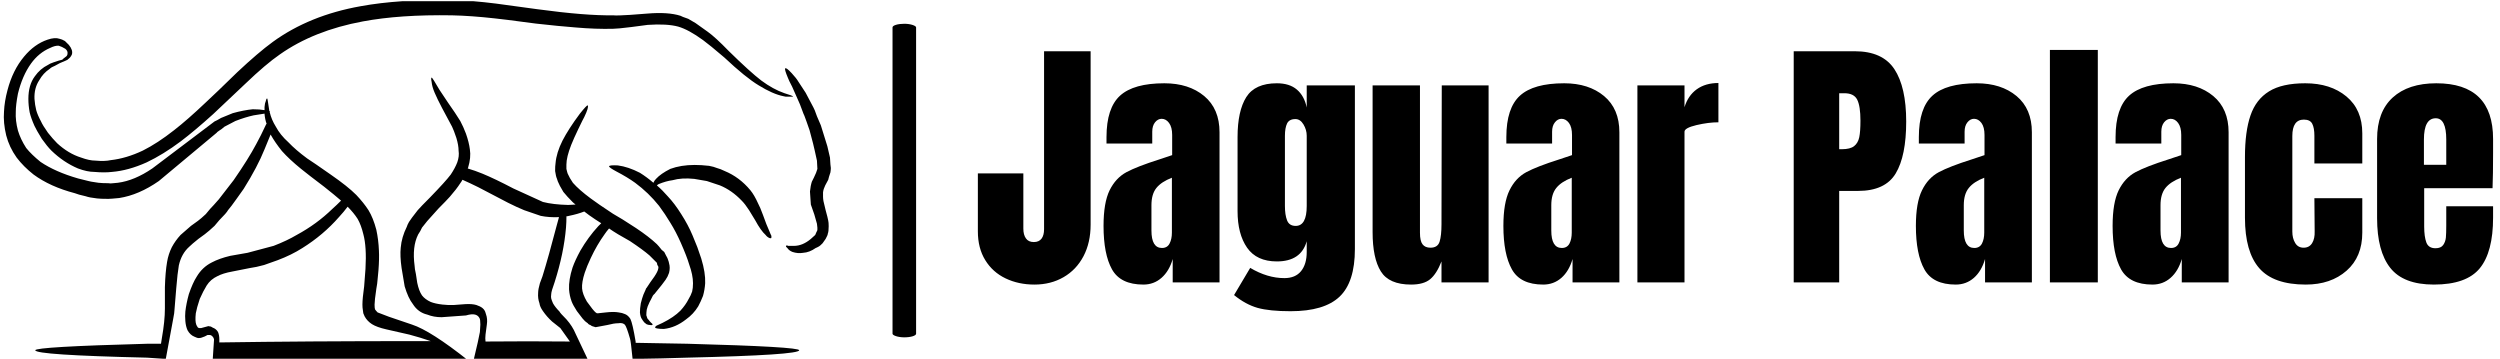 <svg xmlns="http://www.w3.org/2000/svg" version="1.1" xmlns:xlink="http://www.w3.org/1999/xlink" xmlns:svgjs="http://svgjs.dev/svgjs" width="2000" height="287" viewBox="0 0 2000 287"><g transform="matrix(1,0,0,1,-1.212,0.951)"><svg viewBox="0 0 396 57" data-background-color="#ffffff" preserveAspectRatio="xMidYMid meet" height="287" width="2000" xmlns="http://www.w3.org/2000/svg" xmlns:xlink="http://www.w3.org/1999/xlink"><g id="tight-bounds" transform="matrix(1,0,0,1,0.24,-0.189)"><svg viewBox="0 0 395.52 57.378" height="57.378" width="395.52"><g><svg viewBox="0 0 649.731 94.256" height="57.378" width="395.52"><g><rect width="6.151" height="81.843" x="231.959" y="6.206" fill="#000000" opacity="1" stroke-width="0" stroke="transparent" fill-opacity="1" class="rect-qz-0" data-fill-palette-color="primary" rx="1%" id="qz-0" data-palette-color="#000000"></rect></g><g transform="matrix(1,0,0,1,254.211,13.027)"><svg viewBox="0 0 395.52 68.203" height="68.203" width="395.52"><g id="textblocktransform"><svg viewBox="0 0 395.52 68.203" height="68.203" width="395.52" id="textblock"><g><svg viewBox="0 0 395.52 68.203" height="68.203" width="395.52"><g transform="matrix(1,0,0,1,0,0)"><svg width="395.52" viewBox="0.95 -43.2 281.52 48.55" height="68.203" data-palette-color="#000000"><path d="M11.45 0.4Q8.5 0.4 6.1-0.75 3.7-1.9 2.33-4.13 0.95-6.35 0.95-9.5L0.95-9.5 0.95-20.25 9.4-20.25 9.4-10Q9.4-8.85 9.88-8.18 10.35-7.5 11.35-7.5L11.35-7.5Q12.3-7.5 12.78-8.13 13.25-8.75 13.25-9.9L13.25-9.9 13.25-42.95 21.9-42.95 21.9-10.75Q21.9-7.4 20.58-4.88 19.25-2.35 16.88-0.98 14.5 0.4 11.45 0.4L11.45 0.4ZM31.7 0.4Q27.45 0.4 25.87-2.43 24.3-5.25 24.3-10.5L24.3-10.5Q24.3-14.8 25.42-17.1 26.55-19.4 28.55-20.48 30.55-21.55 34.65-22.85L34.65-22.85 37.05-23.65 37.05-23.75 37.05-27.4Q37.05-28.85 36.47-29.63 35.9-30.4 35.1-30.4L35.1-30.4Q34.4-30.4 33.87-29.75 33.35-29.1 33.35-28L33.35-28 33.35-25.8 24.85-25.8 24.85-27Q24.85-32.4 27.37-34.7 29.9-37 35.6-37L35.6-37Q40.15-37 43-34.63 45.85-32.25 45.85-27.9L45.85-27.9 45.85 0 37.15 0 37.15-4.35Q36.5-2.1 35.07-0.85 33.65 0.4 31.7 0.4L31.7 0.4ZM35.15-6.4Q36.15-6.4 36.57-7.23 37-8.05 37-9.25L37-9.25 37-19.45Q35.05-18.7 34.12-17.55 33.2-16.4 33.2-14.35L33.2-14.35 33.2-9.65Q33.2-6.4 35.15-6.4L35.15-6.4ZM59.05 5.35Q55.15 5.35 52.92 4.73 50.7 4.1 48.55 2.35L48.55 2.35 51.55-2.7Q54.75-0.8 57.9-0.8L57.9-0.8Q59.95-0.8 61-2.1 62.05-3.4 62.05-5.65L62.05-5.65 62.05-7.65Q61-3.9 56.5-3.9L56.5-3.9Q52.75-3.9 50.97-6.45 49.2-9 49.2-13.25L49.2-13.25 49.2-27Q49.2-31.85 50.82-34.43 52.45-37 56.5-37L56.5-37Q58.85-37 60.22-35.83 61.6-34.65 62.05-32.5L62.05-32.5 62.05-36.6 71-36.6 71-6.2Q71-0.05 68.15 2.65 65.3 5.35 59.05 5.35L59.05 5.35ZM60-10.5Q62.05-10.5 62.05-14.2L62.05-14.2 62.05-27.25Q62.05-28.35 61.45-29.35 60.85-30.35 59.95-30.35L59.95-30.35Q58.8-30.35 58.4-29.53 58-28.7 58-27.25L58-27.25 58-14.2Q58-12.55 58.4-11.53 58.8-10.5 60-10.5L60-10.5ZM81.44 0.4Q77.34 0.4 75.82-2.05 74.29-4.5 74.29-9.35L74.29-9.35 74.29-36.6 83.09-36.6 83.09-11.1Q83.09-10.75 83.09-9.22 83.09-7.7 83.57-7.08 84.04-6.45 85.04-6.45L85.04-6.45Q86.39-6.45 86.74-7.58 87.09-8.7 87.09-10.8L87.09-10.8 87.09-11.1 87.14-36.6 95.84-36.6 95.84 0 87.09 0 87.09-3.9Q86.19-1.6 84.99-0.6 83.79 0.4 81.44 0.4L81.44 0.4ZM105.99 0.4Q101.74 0.4 100.17-2.43 98.59-5.25 98.59-10.5L98.59-10.5Q98.59-14.8 99.72-17.1 100.84-19.4 102.84-20.48 104.84-21.55 108.94-22.85L108.94-22.85 111.34-23.65 111.34-23.75 111.34-27.4Q111.34-28.85 110.77-29.63 110.19-30.4 109.39-30.4L109.39-30.4Q108.69-30.4 108.17-29.75 107.64-29.1 107.64-28L107.64-28 107.64-25.8 99.14-25.8 99.14-27Q99.14-32.4 101.67-34.7 104.19-37 109.89-37L109.89-37Q114.44-37 117.29-34.63 120.14-32.25 120.14-27.9L120.14-27.9 120.14 0 111.44 0 111.44-4.35Q110.79-2.1 109.37-0.85 107.94 0.4 105.99 0.4L105.99 0.4ZM109.44-6.4Q110.44-6.4 110.87-7.23 111.29-8.05 111.29-9.25L111.29-9.25 111.29-19.45Q109.34-18.7 108.42-17.55 107.49-16.4 107.49-14.35L107.49-14.35 107.49-9.65Q107.49-6.4 109.44-6.4L109.44-6.4ZM123.49 0L123.49-36.6 132.24-36.6 132.24-32.55Q132.89-34.7 134.51-35.88 136.14-37.05 138.54-37.05L138.54-37.05 138.54-29.75Q136.69-29.75 134.46-29.23 132.24-28.7 132.24-28L132.24-28 132.24 0 123.49 0ZM152.53 0L152.53-42.95 163.88-42.95Q169.03-42.95 171.23-39.63 173.43-36.3 173.43-29.9L173.43-29.9Q173.43-23.5 171.48-20.25 169.53-17 164.48-17L164.48-17 160.98-17 160.98 0 152.53 0ZM160.98-24.75L161.48-24.75Q163.03-24.75 163.76-25.33 164.48-25.9 164.71-26.98 164.93-28.05 164.93-30.05L164.93-30.05Q164.93-32.75 164.33-33.95 163.73-35.15 161.93-35.15L161.93-35.15 160.98-35.15 160.98-24.75ZM182.63 0.4Q178.38 0.4 176.81-2.43 175.23-5.25 175.23-10.5L175.23-10.5Q175.23-14.8 176.36-17.1 177.48-19.4 179.48-20.48 181.48-21.55 185.58-22.85L185.58-22.85 187.98-23.65 187.98-23.75 187.98-27.4Q187.98-28.85 187.41-29.63 186.83-30.4 186.03-30.4L186.03-30.4Q185.33-30.4 184.81-29.75 184.28-29.1 184.28-28L184.28-28 184.28-25.8 175.78-25.8 175.78-27Q175.78-32.4 178.31-34.7 180.83-37 186.53-37L186.53-37Q191.08-37 193.93-34.63 196.78-32.25 196.78-27.9L196.78-27.9 196.78 0 188.08 0 188.08-4.35Q187.43-2.1 186.01-0.85 184.58 0.4 182.63 0.4L182.63 0.4ZM186.08-6.4Q187.08-6.4 187.51-7.23 187.93-8.05 187.93-9.25L187.93-9.25 187.93-19.45Q185.98-18.7 185.06-17.55 184.13-16.4 184.13-14.35L184.13-14.35 184.13-9.65Q184.13-6.4 186.08-6.4L186.08-6.4ZM209.03 0L200.13 0 200.13-43.2 209.03-43.2 209.03 0ZM219.18 0.4Q214.93 0.4 213.35-2.43 211.78-5.25 211.78-10.5L211.78-10.5Q211.78-14.8 212.9-17.1 214.03-19.4 216.03-20.48 218.03-21.55 222.13-22.85L222.13-22.85 224.53-23.65 224.53-23.75 224.53-27.4Q224.53-28.85 223.95-29.63 223.38-30.4 222.58-30.4L222.58-30.4Q221.88-30.4 221.35-29.75 220.83-29.1 220.83-28L220.83-28 220.83-25.8 212.33-25.8 212.33-27Q212.33-32.4 214.85-34.7 217.38-37 223.08-37L223.08-37Q227.63-37 230.48-34.63 233.33-32.25 233.33-27.9L233.33-27.9 233.33 0 224.63 0 224.63-4.35Q223.98-2.1 222.55-0.85 221.13 0.4 219.18 0.4L219.18 0.4ZM222.63-6.4Q223.63-6.4 224.05-7.23 224.48-8.05 224.48-9.25L224.48-9.25 224.48-19.45Q222.53-18.7 221.6-17.55 220.68-16.4 220.68-14.35L220.68-14.35 220.68-9.65Q220.68-6.4 222.63-6.4L222.63-6.4ZM247.67 0.4Q241.67 0.4 239.02-2.65 236.37-5.7 236.37-12L236.37-12 236.37-23.3Q236.37-28.05 237.4-31.03 238.42-34 240.85-35.5 243.27-37 247.57-37L247.57-37Q252.27-37 255.22-34.55 258.17-32.1 258.17-27.7L258.17-27.7 258.17-22.1 249.27-22.1 249.27-27.25Q249.27-28.7 248.87-29.48 248.47-30.25 247.32-30.25L247.32-30.25Q245.17-30.25 245.17-27.2L245.17-27.2 245.17-9.45Q245.17-8.2 245.7-7.33 246.22-6.45 247.27-6.45L247.27-6.45Q248.32-6.45 248.85-7.3 249.37-8.15 249.32-9.5L249.32-9.5 249.27-15.65 258.17-15.65 258.17-9.25Q258.17-4.75 255.25-2.18 252.32 0.4 247.67 0.4L247.67 0.4ZM271.47 0.4Q265.82 0.4 263.37-2.7 260.92-5.8 260.92-11.95L260.92-11.95 260.92-26.65Q260.92-31.7 263.82-34.35 266.72-37 271.92-37L271.92-37Q282.47-37 282.47-26.65L282.47-26.65 282.47-24Q282.47-20 282.37-17.5L282.37-17.5 269.67-17.5 269.67-10.4Q269.67-8.5 270.07-7.43 270.47-6.35 271.77-6.35L271.77-6.35Q272.77-6.35 273.2-6.95 273.62-7.55 273.7-8.33 273.77-9.1 273.77-10.6L273.77-10.6 273.77-14.15 282.47-14.15 282.47-12.05Q282.47-5.65 280-2.63 277.52 0.4 271.47 0.4L271.47 0.4ZM269.62-21.85L273.77-21.85 273.77-26.55Q273.77-30.5 271.82-30.5L271.82-30.5Q269.62-30.5 269.62-26.55L269.62-26.55 269.62-21.85Z" opacity="1" transform="matrix(1,0,0,1,0,0)" fill="#000000" class="wordmark-text-0" data-fill-palette-color="primary" id="text-0"></path></svg></g></svg></g></svg></g></svg></g><g><svg viewBox="0 0 215.858 94.256" height="94.256" width="215.858"><g><svg xmlns="http://www.w3.org/2000/svg" xmlns:xlink="http://www.w3.org/1999/xlink" version="1.1" x="0" y="0" viewBox="5.985 30.779 88.031 38.439" enable-background="new 0 0 100 100" xml:space="preserve" height="94.256" width="215.858" class="icon-icon-0" data-fill-palette-color="accent" id="icon-0"><path fill-rule="evenodd" clip-rule="evenodd" d="M62.626 33.29c-2.529-0.337-3.994-0.521-4.396-0.555-1.666-0.185-3.178-0.294-4.535-0.324-3.705-0.062-6.869 0.157-9.49 0.647-3.492 0.648-6.439 1.823-8.846 3.52-0.988 0.681-2.205 1.714-3.656 3.104-1.543 1.45-2.686 2.526-3.428 3.238-1.295 1.171-2.453 2.146-3.471 2.916-1.236 0.927-2.439 1.667-3.613 2.225-1.295 0.585-2.529 0.923-3.701 1.018-0.525 0.063-1.145 0.063-1.852 0-0.525 0-1.113-0.125-1.76-0.369-1.021-0.433-1.961-1.063-2.824-1.898-0.311-0.31-0.648-0.727-1.02-1.252-0.4-0.646-0.662-1.109-0.787-1.387-0.248-0.558-0.416-1.034-0.51-1.437-0.092-0.494-0.137-0.973-0.137-1.431 0-0.992 0.23-1.797 0.693-2.412 0.369-0.524 0.834-0.927 1.389-1.202 0.123-0.092 0.324-0.187 0.602-0.278 0.125-0.033 0.309-0.093 0.559-0.185 0.09-0.031 0.215-0.062 0.365-0.093 0.033-0.032 0.064-0.065 0.094-0.096l0.234-0.185c0.154-0.093 0.23-0.214 0.23-0.371 0.029-0.183-0.047-0.354-0.23-0.506-0.25-0.158-0.479-0.262-0.693-0.327-0.25-0.029-0.559 0.048-0.93 0.232-0.801 0.339-1.48 0.895-2.037 1.668-0.617 0.863-1.078 1.929-1.387 3.196-0.154 0.8-0.23 1.446-0.23 1.944-0.033 0.615 0.043 1.278 0.23 1.988 0.186 0.617 0.479 1.234 0.879 1.853 0.369 0.461 0.879 0.955 1.527 1.482 1.051 0.71 2.377 1.294 3.982 1.758l1.109 0.277c0.063 0.03 0.418 0.092 1.066 0.185 0.246 0.03 0.602 0.048 1.064 0.048 0.123 0.03 0.295 0.03 0.51 0 0.092 0 0.262-0.018 0.508-0.048 1.174-0.154 2.393-0.662 3.66-1.525l6.619-5c0.152-0.063 0.385-0.187 0.693-0.372l1.25-0.511c0.771-0.214 1.484-0.354 2.131-0.416 0.492 0 0.912 0.033 1.25 0.095 0-0.156 0-0.264 0-0.327 0.031-0.306 0.061-0.478 0.094-0.506 0.059-0.279 0.121-0.417 0.184-0.417 0.031 0.032 0.061 0.169 0.092 0.417 0.063 0.369 0.109 0.677 0.141 0.923h0.045v0.047c0 0.032 0 0.064 0 0.094 0.123 0.523 0.338 1.035 0.648 1.529 0.309 0.584 0.756 1.141 1.342 1.667 0.494 0.523 1.156 1.095 1.992 1.714 0.432 0.274 1.264 0.848 2.498 1.712 1.205 0.834 2.117 1.556 2.73 2.173 0.527 0.558 0.959 1.096 1.299 1.623 0.338 0.556 0.615 1.248 0.834 2.081 0.154 0.714 0.246 1.45 0.277 2.224 0.029 0.556 0.016 1.252-0.049 2.084l-0.092 0.972c-0.031 0.276-0.047 0.433-0.047 0.465l-0.09 0.553c-0.123 0.834-0.186 1.388-0.186 1.667 0 0.248 0.016 0.415 0.047 0.51 0.059 0.092 0.154 0.2 0.275 0.325 0.217 0.09 0.619 0.248 1.205 0.461l2.453 0.833c1.328 0.431 3.334 1.714 6.02 3.843-1.758 0-3.578 0-5.463 0-8.088 0-15.34-0.06-21.76-0.187 0.092-1.325 0.137-2.016 0.137-2.083-0.029-0.121-0.076-0.212-0.137-0.277-0.063-0.09-0.156-0.153-0.277-0.187h-0.279c-0.217 0.127-0.385 0.202-0.51 0.235-0.123 0.062-0.262 0.094-0.416 0.094-0.123 0-0.277-0.05-0.463-0.143-0.305-0.119-0.555-0.354-0.74-0.69-0.125-0.278-0.201-0.605-0.232-0.975-0.031-0.371-0.031-0.71 0-1.018 0.063-0.556 0.186-1.177 0.373-1.854 0.277-0.803 0.553-1.422 0.834-1.854 0.398-0.673 0.938-1.185 1.617-1.522 0.523-0.279 1.172-0.51 1.947-0.696 0.396-0.062 1.016-0.17 1.85-0.325l2.777-0.74c0.959-0.369 1.775-0.758 2.453-1.16 1.42-0.768 2.686-1.692 3.799-2.775 0.309-0.274 0.615-0.569 0.924-0.879-0.463-0.401-1.061-0.894-1.805-1.482-1.141-0.863-1.961-1.496-2.453-1.898-0.834-0.677-1.512-1.31-2.037-1.898-0.494-0.617-0.896-1.201-1.205-1.758-0.186 0.462-0.398 0.987-0.646 1.573-0.496 1.235-1.234 2.639-2.221 4.214l-0.791 1.111c-0.369 0.523-0.662 0.91-0.877 1.158-0.092 0.183-0.402 0.54-0.926 1.063l-0.51 0.604c-0.125 0.123-0.311 0.292-0.557 0.503-0.246 0.22-0.633 0.514-1.156 0.883-0.465 0.372-0.789 0.648-0.973 0.833-0.555 0.494-0.926 1.16-1.111 1.992-0.092 0.527-0.186 1.343-0.277 2.454-0.092 1.143-0.154 1.898-0.186 2.27 0 0.185-0.045 0.508-0.139 0.97l-0.787 4.258c-0.773-0.06-1.434-0.104-1.992-0.135-7.93-0.185-11.898-0.448-11.898-0.788 0-0.245 3.969-0.479 11.898-0.692 0.492 0 0.988 0 1.482 0l0.094-0.603c0.213-1.206 0.322-2.254 0.322-3.152v-2.269c0.031-1.079 0.111-1.976 0.232-2.684 0.092-0.558 0.262-1.08 0.508-1.575 0.248-0.463 0.557-0.896 0.928-1.298 0.309-0.275 0.68-0.6 1.109-0.967 0.617-0.434 0.988-0.712 1.111-0.833 0.096-0.099 0.248-0.233 0.463-0.418l0.465-0.558c0.215-0.217 0.523-0.556 0.924-1.018l1.576-2.036c1.051-1.514 1.85-2.794 2.406-3.845 0.311-0.556 0.664-1.266 1.066-2.129h0.045c-0.123-0.34-0.199-0.71-0.23-1.111-0.154 0.03-0.541 0.094-1.16 0.183-0.584 0.129-1.232 0.327-1.941 0.602l-1.16 0.606c-0.244 0.213-0.43 0.354-0.553 0.415-0.186 0.123-0.279 0.202-0.279 0.232l-6.156 5.138c-1.42 0.99-2.822 1.59-4.215 1.808-0.617 0.06-1.002 0.09-1.156 0.09-0.588 0-0.988-0.017-1.205-0.046-0.557-0.06-0.953-0.141-1.203-0.23-0.557-0.125-0.941-0.231-1.158-0.325-1.76-0.462-3.225-1.125-4.396-1.988C8.444 48.8 7.843 48.2 7.351 47.55c-0.525-0.738-0.896-1.526-1.111-2.359-0.217-0.898-0.297-1.744-0.234-2.548 0.033-0.71 0.156-1.464 0.371-2.268 0.371-1.42 0.959-2.608 1.76-3.566 0.74-0.896 1.576-1.494 2.502-1.806 0.523-0.183 0.955-0.213 1.295-0.09 0.152 0.03 0.34 0.107 0.557 0.232l0.416 0.413c0.307 0.371 0.416 0.712 0.324 1.02-0.094 0.218-0.232 0.387-0.418 0.51 0 0.031-0.078 0.079-0.23 0.141l-0.648 0.276c-0.217 0.123-0.387 0.214-0.51 0.277-0.248 0.095-0.432 0.202-0.555 0.325-0.463 0.308-0.834 0.709-1.109 1.206-0.371 0.554-0.543 1.215-0.512 1.992 0.031 0.429 0.092 0.831 0.186 1.2 0.092 0.338 0.262 0.738 0.512 1.204 0.121 0.276 0.367 0.679 0.738 1.203 0.34 0.429 0.664 0.801 0.973 1.11 0.801 0.74 1.652 1.248 2.545 1.526 0.586 0.218 1.098 0.327 1.529 0.327 0.678 0.062 1.221 0.044 1.621-0.048 1.107-0.123 2.252-0.462 3.426-1.018 1.049-0.524 2.16-1.252 3.334-2.175 0.957-0.744 2.066-1.716 3.332-2.918 0.74-0.681 1.865-1.762 3.381-3.242 1.479-1.389 2.744-2.472 3.795-3.238 2.594-1.883 5.709-3.15 9.352-3.797 2.715-0.496 5.973-0.712 9.768-0.65 1.359 0.029 2.902 0.154 4.633 0.371 0.523 0.061 1.988 0.262 4.396 0.599 3.428 0.466 6.111 0.681 8.057 0.65 0.307 0.03 0.908 0.017 1.805-0.045l1.852-0.14c1.451-0.122 2.625-0.049 3.52 0.232 0.092 0.063 0.369 0.167 0.832 0.325 0.465 0.274 0.727 0.431 0.787 0.461l1.297 0.925c0.523 0.372 1.266 1.051 2.223 2.037 1.512 1.484 2.67 2.535 3.473 3.148 0.834 0.619 1.652 1.067 2.453 1.344l0.693 0.229c0.154 0.063 0.232 0.109 0.232 0.143h-0.557c-0.092 0-0.168 0-0.23 0l-0.23-0.047c-0.771-0.153-1.652-0.544-2.641-1.157-0.924-0.554-2.145-1.543-3.656-2.964-1.051-0.898-1.807-1.514-2.268-1.851-1.02-0.744-1.898-1.219-2.641-1.437-0.803-0.215-1.883-0.278-3.242-0.185l-1.758 0.231c-0.986 0.123-1.637 0.185-1.943 0.185-1.205 0.03-2.531-0.014-3.982-0.141C65.698 33.616 64.294 33.475 62.626 33.29zM52.351 40.33c0.152 0.246 0.465 0.708 0.926 1.389 0.523 0.74 0.955 1.387 1.295 1.94 0.217 0.406 0.418 0.853 0.604 1.347 0.217 0.615 0.354 1.173 0.416 1.665 0.094 0.585 0.031 1.235-0.186 1.942 0 0.033-0.014 0.065-0.047 0.097 0.523 0.153 1.049 0.339 1.574 0.554 0.895 0.371 1.992 0.896 3.287 1.575l3.148 1.437c0.711 0.183 1.607 0.292 2.686 0.319 0.156 0 0.416-0.016 0.787-0.042-0.092-0.065-0.184-0.141-0.279-0.233-0.432-0.431-0.77-0.804-1.016-1.111-0.094-0.153-0.217-0.369-0.371-0.646-0.184-0.369-0.295-0.633-0.324-0.788-0.063-0.125-0.123-0.387-0.184-0.789 0-0.371 0.012-0.647 0.045-0.832 0.061-0.74 0.307-1.541 0.74-2.406 0.43-0.833 1.049-1.792 1.852-2.871 0.494-0.617 0.771-0.91 0.832-0.879 0.094 0.125-0.029 0.538-0.371 1.248-0.059 0.094-0.275 0.527-0.645 1.298-0.311 0.648-0.559 1.204-0.744 1.666-0.338 0.865-0.508 1.56-0.508 2.085 0 0.09 0 0.246 0 0.461 0.063 0.279 0.111 0.448 0.139 0.51 0.031 0.063 0.107 0.216 0.232 0.464l0.322 0.508c0.434 0.494 1.066 1.052 1.898 1.667 0.494 0.373 1.283 0.91 2.363 1.623 0.557 0.308 1.373 0.815 2.453 1.525 0.924 0.617 1.666 1.19 2.221 1.714 0.123 0.123 0.295 0.322 0.512 0.604l0.275 0.23 0.188 0.369c0.123 0.216 0.184 0.339 0.184 0.37 0.092 0.248 0.139 0.401 0.139 0.461 0.094 0.31 0.094 0.652 0 1.02-0.092 0.278-0.217 0.527-0.371 0.742-0.061 0.091-0.197 0.279-0.414 0.554l-0.787 0.974h-0.047v0.048l-0.094 0.093L74.897 62.6c-0.123 0.213-0.246 0.477-0.373 0.786-0.09 0.244-0.137 0.462-0.137 0.648-0.029 0.215-0.014 0.369 0.047 0.461 0.029 0.156 0.09 0.262 0.186 0.323 0.059 0.093 0.139 0.185 0.229 0.279 0.156 0.123 0.219 0.202 0.186 0.23 0 0.062-0.092 0.079-0.275 0.046-0.125 0-0.248-0.028-0.371-0.09l-0.232-0.187c-0.125-0.154-0.199-0.262-0.23-0.323-0.125-0.154-0.201-0.402-0.232-0.74 0-0.277 0.031-0.604 0.094-0.974 0.092-0.371 0.186-0.679 0.279-0.925l0.229-0.512 0.047-0.137 0.047-0.044 0.186-0.279c0.092-0.153 0.309-0.465 0.648-0.931 0.246-0.367 0.383-0.644 0.416-0.833 0.031-0.119 0.031-0.213 0-0.274l-0.094-0.141-0.047-0.23-0.787-0.787c-0.461-0.401-1.158-0.911-2.082-1.526-0.957-0.525-1.699-0.974-2.223-1.343-0.186 0.216-0.338 0.415-0.463 0.601-0.555 0.771-1.051 1.621-1.482 2.546-0.277 0.585-0.492 1.113-0.645 1.573-0.219 0.679-0.313 1.236-0.281 1.669 0.031 0.402 0.203 0.862 0.51 1.391 0.463 0.646 0.771 1.031 0.928 1.156l0.137 0.09h0.141l0.832-0.09c0.557-0.063 1.002-0.063 1.342 0 0.248 0.026 0.479 0.09 0.697 0.187 0.215 0.09 0.4 0.26 0.555 0.506 0.154 0.31 0.34 1.111 0.557 2.407 0 0.063 0 0.11 0 0.137 1.912 0.033 3.75 0.065 5.508 0.099 7.932 0.213 11.9 0.447 11.9 0.692 0 0.34-3.969 0.604-11.9 0.788-1.822 0.062-3.768 0.104-5.832 0.135-0.125-1.295-0.217-2.016-0.279-2.176-0.246-0.863-0.432-1.357-0.555-1.48-0.125-0.09-0.217-0.141-0.279-0.141-0.123-0.028-0.262-0.028-0.414 0-0.311 0-0.693 0.065-1.16 0.187l-1.248 0.233c-0.279-0.062-0.465-0.139-0.557-0.233-0.123-0.028-0.217-0.09-0.279-0.187l-0.184-0.137c-0.029 0-0.154-0.125-0.369-0.369l-0.604-0.79c-0.279-0.431-0.463-0.77-0.555-1.014-0.154-0.405-0.246-0.835-0.279-1.298-0.031-0.679 0.094-1.45 0.371-2.315 0.184-0.525 0.463-1.127 0.834-1.806 0.555-0.956 1.189-1.822 1.898-2.595 0.092-0.093 0.199-0.198 0.324-0.321l-0.648-0.417c-0.465-0.308-0.85-0.585-1.16-0.833-0.461 0.183-1 0.336-1.619 0.463-0.092 0.029-0.184 0.047-0.277 0.047 0 0.397-0.014 0.8-0.047 1.202-0.152 1.821-0.555 3.75-1.203 5.786-0.248 0.684-0.371 1.112-0.371 1.297-0.029 0.217-0.029 0.373 0 0.463 0.031 0.123 0.094 0.295 0.188 0.51 0.152 0.277 0.387 0.569 0.693 0.881 0.031 0.093 0.277 0.369 0.74 0.833 0.434 0.494 0.756 1 0.973 1.527 0.092 0.187 0.525 1.096 1.295 2.732-3.766 0.093-7.822 0.152-12.176 0.185 0.402-1.667 0.633-2.7 0.695-3.1l0.049-0.791c0-0.369-0.031-0.602-0.096-0.694-0.092-0.183-0.246-0.308-0.463-0.369-0.246-0.062-0.568-0.03-0.971 0.091l-2.594 0.187c-0.557 0-1.064-0.091-1.527-0.277-0.646-0.153-1.158-0.525-1.525-1.109-0.342-0.433-0.635-1.067-0.881-1.9l-0.326-1.942c-0.123-0.865-0.154-1.593-0.092-2.177 0.063-0.743 0.277-1.481 0.648-2.224 0.033-0.123 0.109-0.292 0.232-0.51l0.322-0.463c0.096-0.121 0.295-0.385 0.604-0.785 0.215-0.248 0.648-0.696 1.295-1.343 1.111-1.144 1.854-1.961 2.223-2.453 0.309-0.464 0.541-0.896 0.693-1.297 0.156-0.433 0.201-0.85 0.141-1.25 0-0.373-0.078-0.821-0.232-1.341-0.184-0.558-0.34-0.959-0.461-1.205-0.156-0.279-0.51-0.944-1.066-1.993-0.34-0.647-0.604-1.187-0.787-1.621-0.186-0.431-0.293-0.817-0.324-1.157-0.063-0.279-0.063-0.431 0-0.46 0.031 0 0.125 0.121 0.277 0.369C52.103 39.927 52.288 40.238 52.351 40.33zM73.692 49.172c0.494 0.308 0.973 0.663 1.436 1.063 0.063-0.154 0.154-0.291 0.279-0.416 0.338-0.371 0.848-0.725 1.525-1.065 0.742-0.274 1.605-0.417 2.592-0.417 0.465 0 0.973 0.03 1.531 0.094 0.34 0.063 0.615 0.139 0.83 0.231 0.246 0.063 0.527 0.169 0.834 0.322 1.051 0.434 1.961 1.114 2.73 2.041 0.279 0.337 0.557 0.817 0.834 1.433 0.127 0.22 0.293 0.617 0.51 1.204 0.25 0.71 0.479 1.296 0.693 1.76 0.096 0.246 0.156 0.385 0.186 0.417 0.031 0.123 0.031 0.214 0 0.279-0.029 0.03-0.09 0.03-0.186 0-0.152-0.065-0.293-0.169-0.414-0.329-0.34-0.306-0.711-0.831-1.111-1.571-0.277-0.462-0.494-0.815-0.648-1.063-0.279-0.433-0.539-0.773-0.787-1.02-0.709-0.742-1.482-1.278-2.314-1.621l-1.391-0.463c-0.523-0.091-0.971-0.17-1.342-0.231-0.895-0.092-1.666-0.046-2.314 0.141-0.463 0.06-0.953 0.2-1.479 0.415-0.066 0.031-0.125 0.079-0.189 0.139 0.402 0.343 0.787 0.728 1.158 1.158 0.494 0.522 0.973 1.157 1.436 1.899 0.494 0.77 0.896 1.527 1.205 2.268 0.121 0.31 0.293 0.726 0.508 1.248l0.416 1.206c0.311 1.02 0.449 1.896 0.418 2.637-0.031 0.464-0.107 0.912-0.23 1.345-0.156 0.399-0.324 0.769-0.51 1.111-0.34 0.556-0.773 1.018-1.297 1.389-0.742 0.585-1.527 0.927-2.363 1.018-0.275 0-0.51-0.018-0.693-0.049-0.152-0.028-0.23-0.06-0.23-0.088 0-0.095 0.061-0.173 0.184-0.232 0.064-0.033 0.264-0.123 0.604-0.279 0.803-0.4 1.436-0.833 1.898-1.296 0.369-0.4 0.664-0.817 0.879-1.248 0.154-0.25 0.279-0.512 0.371-0.789 0.061-0.246 0.092-0.538 0.092-0.881 0-0.584-0.139-1.268-0.416-2.032-0.154-0.529-0.445-1.285-0.879-2.273-0.342-0.77-0.709-1.481-1.113-2.129-0.371-0.618-0.771-1.22-1.205-1.805-0.74-0.929-1.586-1.744-2.545-2.455-0.555-0.4-1.219-0.801-1.988-1.202-0.525-0.279-0.789-0.464-0.789-0.554 0.031-0.097 0.338-0.127 0.926-0.097C72.073 48.479 72.856 48.74 73.692 49.172zM92.954 44.125c0.244 0.773 0.475 1.512 0.691 2.223 0.094 0.37 0.186 0.771 0.279 1.202 0.031 0.4 0.049 0.65 0.049 0.743l0.043 0.369c0 0.125-0.016 0.278-0.043 0.463-0.127 0.369-0.203 0.633-0.234 0.789l-0.322 0.6c-0.123 0.25-0.205 0.494-0.232 0.744v0.462c0 0.123 0.014 0.276 0.045 0.462 0.033 0.094 0.107 0.413 0.232 0.973 0.154 0.556 0.246 0.925 0.277 1.111 0.031 0.123 0.047 0.323 0.047 0.599 0 0.371-0.029 0.635-0.094 0.79 0 0.093-0.076 0.277-0.23 0.554-0.125 0.185-0.232 0.341-0.326 0.464-0.182 0.185-0.307 0.294-0.367 0.325-0.156 0.09-0.279 0.151-0.373 0.185-0.43 0.306-0.877 0.48-1.342 0.508-0.369 0.063-0.738 0.03-1.111-0.091-0.246-0.094-0.43-0.23-0.553-0.417-0.125-0.095-0.172-0.167-0.141-0.232 0.031-0.062 0.107-0.062 0.232 0 0.244 0 0.445 0 0.602 0 0.617 0 1.217-0.246 1.805-0.741l0.465-0.419 0.137-0.321c0.063-0.092 0.094-0.169 0.094-0.232 0-0.031 0-0.105 0-0.23l-0.047-0.416c-0.063-0.217-0.154-0.54-0.277-0.975-0.188-0.556-0.309-0.908-0.371-1.062 0-0.125-0.018-0.343-0.045-0.65l-0.049-0.74c0.061-0.494 0.109-0.77 0.139-0.833 0.033-0.153 0.078-0.278 0.139-0.369l0.141-0.281c0.184-0.369 0.307-0.677 0.371-0.925l-0.047-0.877c-0.063-0.312-0.141-0.665-0.234-1.065-0.057-0.31-0.244-1.034-0.553-2.175l-0.324-0.927c-0.186-0.523-0.295-0.805-0.326-0.835-0.273-0.771-0.492-1.31-0.648-1.619-0.242-0.557-0.43-0.974-0.555-1.25-0.244-0.464-0.4-0.791-0.463-0.972-0.246-0.587-0.34-0.913-0.275-0.973 0.061-0.095 0.291 0.074 0.693 0.507 0.34 0.37 0.57 0.662 0.695 0.881l0.787 1.202c0.092 0.158 0.369 0.679 0.832 1.575 0.063 0.095 0.188 0.4 0.371 0.927L92.954 44.125zM65.081 53.891c-0.711 0.033-1.355-0.014-1.947-0.135l-1.756-0.602c-0.527-0.217-1.096-0.477-1.713-0.788l-3.195-1.67c-0.555-0.272-1.111-0.536-1.666-0.782-0.061 0.121-0.139 0.246-0.232 0.369-0.277 0.431-0.645 0.907-1.109 1.437-0.248 0.276-0.646 0.692-1.205 1.25-0.557 0.615-0.957 1.063-1.203 1.339-0.154 0.187-0.34 0.419-0.555 0.696l-0.186 0.371c-0.123 0.215-0.199 0.34-0.23 0.371-0.434 0.863-0.555 1.973-0.373 3.335 0 0.183 0.049 0.479 0.139 0.875l0.141 0.927c0.125 0.591 0.291 1.032 0.51 1.345 0.215 0.276 0.525 0.509 0.926 0.691 0.307 0.123 0.725 0.218 1.25 0.279l0.602 0.046c0.217 0 0.418 0 0.602 0 0.771-0.06 1.174-0.09 1.203-0.09 0.496-0.033 0.896 0 1.201 0.09 0.281 0.093 0.496 0.202 0.65 0.325l0.141 0.139 0.094 0.139c0.029 0.03 0.076 0.155 0.137 0.373 0.123 0.336 0.154 0.705 0.094 1.107-0.063 0.402-0.109 0.758-0.141 1.067-0.031 0.277-0.031 0.523 0 0.738 3.025-0.03 6.018-0.03 8.982 0l-1.02-1.433c-0.463-0.373-0.756-0.604-0.879-0.698-0.371-0.336-0.695-0.707-0.973-1.111-0.217-0.304-0.34-0.583-0.369-0.831-0.125-0.338-0.172-0.711-0.141-1.113 0-0.246 0.063-0.585 0.188-1.018l0.275-0.74c0.432-1.391 0.941-3.21 1.529-5.462C64.944 54.356 65.019 54.079 65.081 53.891zM41.655 53.891c-1.111 1.268-2.406 2.364-3.891 3.291-0.771 0.492-1.648 0.923-2.639 1.296l-1.434 0.508c-0.555 0.156-1.064 0.264-1.527 0.327l-1.852 0.367c-0.68 0.121-1.221 0.294-1.619 0.51-0.465 0.217-0.836 0.542-1.113 0.975-0.248 0.4-0.494 0.879-0.74 1.436-0.217 0.646-0.354 1.157-0.418 1.524-0.063 0.558-0.045 0.96 0.047 1.204 0.033 0.095 0.094 0.202 0.188 0.327l0.139 0.046c0.029 0 0.092 0 0.184 0l0.693-0.187c0.063-0.032 0.125-0.032 0.186 0 0.125 0 0.246 0.046 0.371 0.141 0.246 0.088 0.43 0.246 0.555 0.464 0.092 0.213 0.141 0.475 0.141 0.782 0 0.097 0 0.202 0 0.327 6.201-0.095 13.223-0.141 21.064-0.141 0.494 0 0.971 0 1.436 0-0.711-0.248-1.467-0.479-2.271-0.692l-2.451-0.558c-0.68-0.154-1.188-0.339-1.529-0.554-0.338-0.216-0.604-0.494-0.785-0.833-0.033-0.063-0.08-0.169-0.139-0.327l-0.045-0.323c-0.035-0.187-0.049-0.384-0.049-0.602 0-0.435 0.063-1.079 0.184-1.944l0.141-1.854c0.09-1.57 0.016-2.806-0.23-3.701-0.156-0.648-0.355-1.189-0.604-1.62-0.277-0.435-0.633-0.865-1.064-1.3C42.304 53.154 41.995 53.525 41.655 53.891z" fill="#000000" data-fill-palette-color="accent"></path></svg></g></svg></g></svg></g><defs></defs></svg><rect width="395.52" height="57.378" fill="none" stroke="none" visibility="hidden"></rect></g></svg></g></svg>